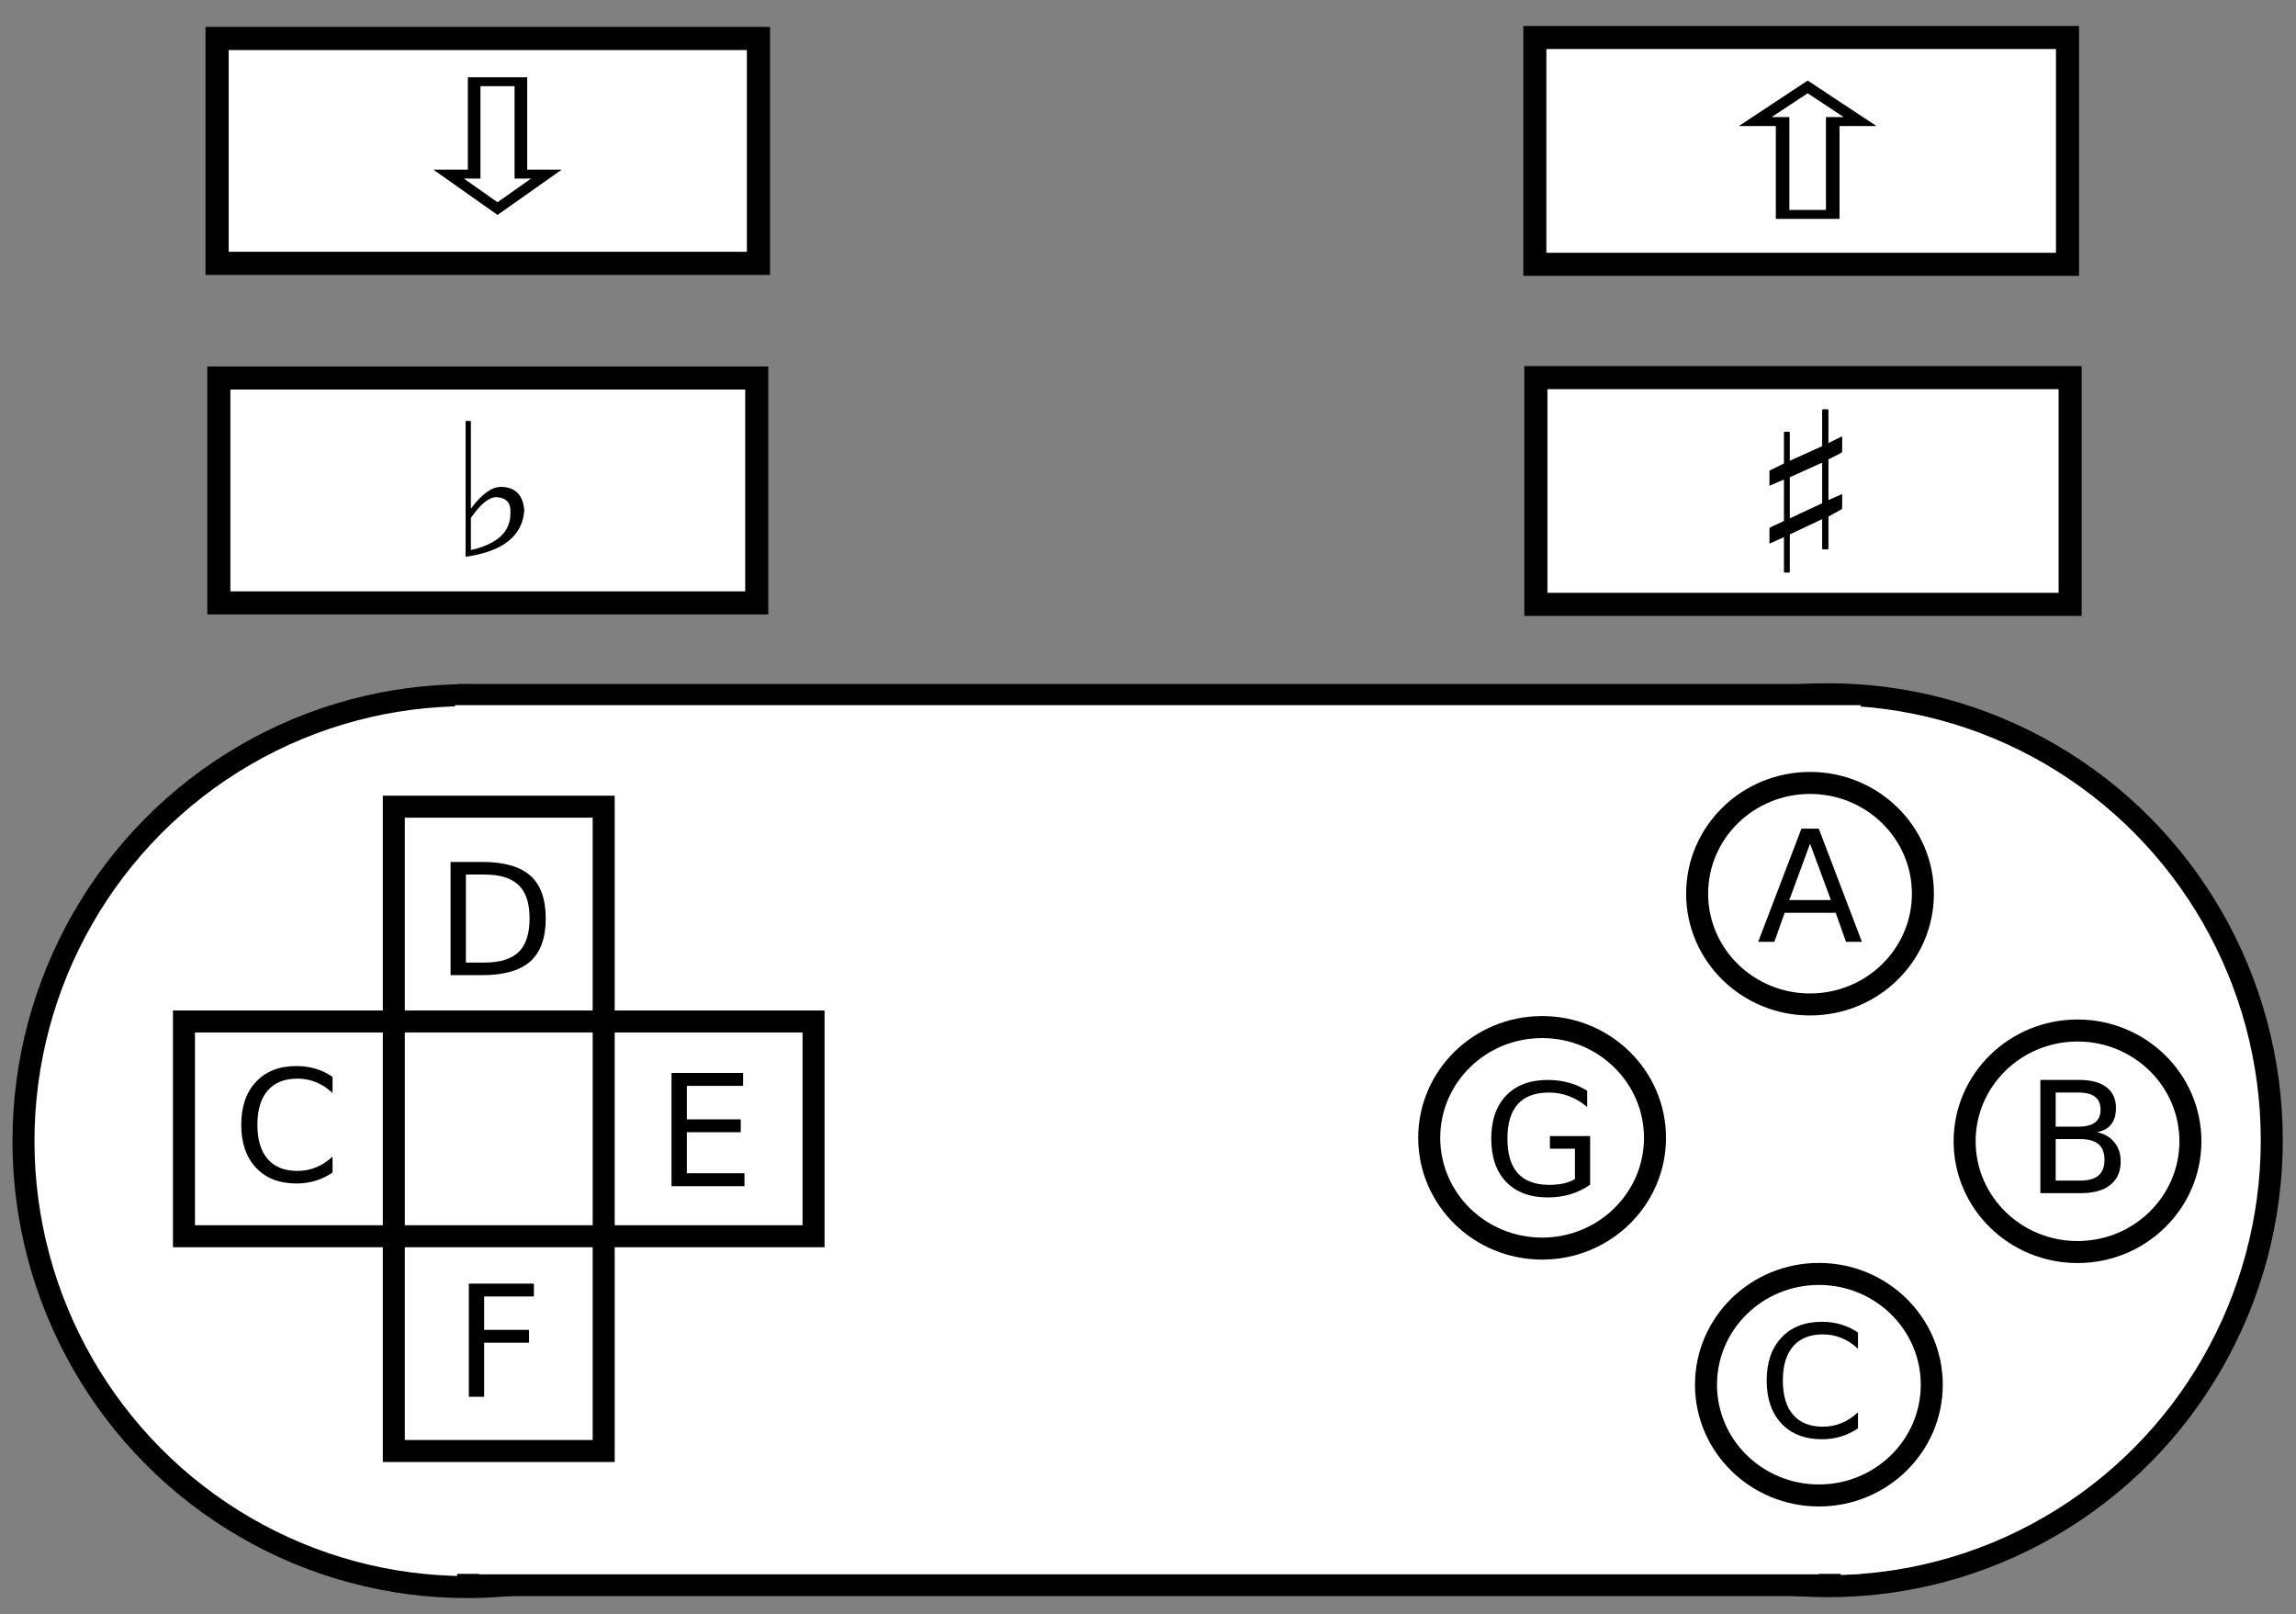 <?xml version="1.0" encoding="UTF-8" standalone="no"?>
<!-- Created with Inkscape (http://www.inkscape.org/) -->

<svg
   width="156.5mm"
   height="110mm"
   viewBox="0 0 156.5 110"
   version="1.1"
   id="svg278"
   inkscape:version="1.1.2 (0a00cf5339, 2022-02-04)"
   sodipodi:docname="pad.svg"
   xmlns:inkscape="http://www.inkscape.org/namespaces/inkscape"
   xmlns:sodipodi="http://sodipodi.sourceforge.net/DTD/sodipodi-0.dtd"
   xmlns="http://www.w3.org/2000/svg"
   xmlns:svg="http://www.w3.org/2000/svg">
  <rect x="0" y="0" width="156.5" height="110" fill="#808080" stroke="none"/>
  <sodipodi:namedview
     id="namedview280"
     pagecolor="#ffffff"
     bordercolor="#666666"
     borderopacity="1.0"
     inkscape:pageshadow="2"
     inkscape:pageopacity="0.0"
     inkscape:pagecheckerboard="0"
     inkscape:document-units="mm"
     showgrid="false"
     inkscape:zoom="0.71891835"
     inkscape:cx="105.01888"
     inkscape:cy="561.25984"
     inkscape:window-width="1846"
     inkscape:window-height="1016"
     inkscape:window-x="0"
     inkscape:window-y="0"
     inkscape:window-maximized="1"
     inkscape:current-layer="g65489" />
  <defs
     id="defs275" />
  <g
     id="g65604"
     transform="translate(-21.031,-58.564)">
    <g
       id="g2640">
      <ellipse
         style="fill:#ffffff;fill-opacity:1;fill-rule:evenodd;stroke:#000000;stroke-width:1.5;stroke-miterlimit:4;stroke-dasharray:none;stroke-opacity:1"
         id="path411"
         cx="52.863"
         cy="136.328"
         rx="30.232"
         ry="30.389" />
      <ellipse
         style="fill:#ffffff;fill-opacity:1;fill-rule:evenodd;stroke:#000000;stroke-width:1.5;stroke-miterlimit:4;stroke-dasharray:none;stroke-opacity:1"
         id="path411-2"
         cx="145.648"
         cy="136.267"
         rx="30.232"
         ry="30.389" />
      <rect
         style="fill:#ffffff;fill-opacity:1;stroke:#000000;stroke-width:1.491;stroke-miterlimit:4;stroke-dasharray:none;stroke-opacity:1"
         id="rect2152"
         width="92.817"
         height="60.666"
         x="52.936"
         y="105.922" />
      <rect
         style="fill:#ffffff;fill-opacity:1;stroke:none;stroke-width:1.497;stroke-miterlimit:4;stroke-dasharray:none;stroke-opacity:1"
         id="rect2152-3"
         width="95.827"
         height="59.198"
         x="52.038"
         y="106.619" />
      <rect
         style="fill:#ffffff;fill-opacity:1;stroke:#000000;stroke-width:1.573;stroke-miterlimit:4;stroke-dasharray:none;stroke-opacity:1"
         id="rect2328"
         width="36.665"
         height="15.324"
         x="35.948"
         y="84.325" />
      <rect
         style="fill:#ffffff;fill-opacity:1;stroke:#000000;stroke-width:1.578;stroke-miterlimit:4;stroke-dasharray:none;stroke-opacity:1"
         id="rect2328-9"
         width="36.901"
         height="15.324"
         x="35.828"
         y="61.186" />
      <rect
         style="fill:#ffffff;fill-opacity:1;stroke:#000000;stroke-width:1.574;stroke-miterlimit:4;stroke-dasharray:none;stroke-opacity:1"
         id="rect2328-1"
         width="36.416"
         height="15.451"
         x="125.72"
         y="84.298" />
      <rect
         style="fill:#ffffff;fill-opacity:1;stroke:#000000;stroke-width:1.572;stroke-miterlimit:4;stroke-dasharray:none;stroke-opacity:1"
         id="rect2328-1-4"
         width="36.306"
         height="15.456"
         x="125.65"
         y="61.119" />
    </g>
    <g
       id="g3074">
      <ellipse
         style="fill:#ffffff;fill-opacity:1;fill-rule:evenodd;stroke:#000000;stroke-width:1.5;stroke-miterlimit:4;stroke-dasharray:none;stroke-opacity:1"
         id="path411-6"
         cx="145.01"
         cy="152.926"
         rx="7.695"
         ry="7.548" />
      <ellipse
         style="fill:#ffffff;fill-opacity:1;fill-rule:evenodd;stroke:#000000;stroke-width:1.5;stroke-miterlimit:4;stroke-dasharray:none;stroke-opacity:1"
         id="path411-6-0"
         cx="162.639"
         cy="136.338"
         rx="7.695"
         ry="7.548" />
      <ellipse
         style="fill:#ffffff;fill-opacity:1;fill-rule:evenodd;stroke:#000000;stroke-width:1.5;stroke-miterlimit:4;stroke-dasharray:none;stroke-opacity:1"
         id="path411-6-06"
         cx="126.144"
         cy="136.103"
         rx="7.695"
         ry="7.548" />
      <ellipse
         style="fill:#ffffff;fill-opacity:1;fill-rule:evenodd;stroke:#000000;stroke-width:1.5;stroke-miterlimit:4;stroke-dasharray:none;stroke-opacity:1"
         id="path411-6-06-5"
         cx="144.406"
         cy="119.466"
         rx="7.695"
         ry="7.548" />
      <rect
         style="fill:#ffffff;fill-opacity:1;stroke:#000000;stroke-width:1.5;stroke-miterlimit:4;stroke-dasharray:none;stroke-opacity:1"
         id="rect2915"
         width="14.304"
         height="14.636"
         x="47.875"
         y="113.536" />
      <rect
         style="fill:#ffffff;fill-opacity:1;stroke:#000000;stroke-width:1.5;stroke-miterlimit:4;stroke-dasharray:none;stroke-opacity:1"
         id="rect2915-4-39"
         width="14.304"
         height="14.636"
         x="62.18"
         y="128.173" />
      <rect
         style="fill:#ffffff;fill-opacity:1;stroke:#000000;stroke-width:1.5;stroke-miterlimit:4;stroke-dasharray:none;stroke-opacity:1"
         id="rect2915-4"
         width="14.304"
         height="14.636"
         x="33.571"
         y="128.173" />
      <rect
         style="fill:#ffffff;fill-opacity:1;stroke:#000000;stroke-width:1.5;stroke-miterlimit:4;stroke-dasharray:none;stroke-opacity:1"
         id="rect2915-4-3"
         width="14.304"
         height="14.636"
         x="47.875"
         y="142.809" />
    </g>
    <g
       id="g65489">
      <g
         aria-label="C
"
         id="text12889"
         style="font-size:10.583px;line-height:1.25;stroke-width:0.265">
        <path
           d="m 43.698,131.945 v 1.101 q -0.527,-0.491 -1.127,-0.734 -0.594,-0.243 -1.266,-0.243 -1.323,0 -2.026,0.811 -0.703,0.806 -0.703,2.336 0,1.524 0.703,2.336 0.703,0.806 2.026,0.806 0.672,0 1.266,-0.243 0.599,-0.243 1.127,-0.734 v 1.09 q -0.548,0.372 -1.163,0.558 -0.61,0.186 -1.292,0.186 -1.752,0 -2.76,-1.07 -1.008,-1.075 -1.008,-2.93 0,-1.86 1.008,-2.93 1.008,-1.075 2.76,-1.075 0.692,0 1.302,0.186 0.615,0.181 1.152,0.548 z"
           id="path65976" />
      </g>
      <g
         aria-label="D
"
         id="text12889-1"
         style="font-size:10.583px;line-height:1.25;stroke-width:0.265">
        <path
           d="m 52.787,118.16 v 6 h 1.261 q 1.597,0 2.336,-0.723 0.744,-0.723 0.744,-2.284 0,-1.55 -0.744,-2.269 -0.739,-0.723 -2.336,-0.723 z m -1.044,-0.858 h 2.145 q 2.243,0 3.292,0.935 1.049,0.93 1.049,2.915 0,1.995 -1.054,2.93 -1.054,0.935 -3.287,0.935 h -2.145 z"
           id="path65955" />
      </g>
      <g
         aria-label="E
"
         id="text12889-1-1"
         style="font-size:10.583px;line-height:1.25;stroke-width:0.265">
        <path
           d="m 66.804,131.682 h 4.878 v 0.878 h -3.834 v 2.284 h 3.674 v 0.878 h -3.674 v 2.796 h 3.927 v 0.878 h -4.971 z"
           id="path65934" />
      </g>
      <g
         aria-label="F
"
         id="text12889-1-2"
         style="font-size:10.583px;line-height:1.25;stroke-width:0.265">
        <path
           d="m 52.988,146.035 h 4.434 v 0.878 h -3.39 v 2.274 h 3.059 v 0.878 h -3.059 v 3.685 h -1.044 z"
           id="path65913" />
      </g>
      <g
         aria-label="G
"
         id="text12889-1-24"
         style="font-size:10.583px;line-height:1.25;stroke-width:0.265">
        <path
           d="m 128.382,138.914 v -2.072 h -1.705 v -0.858 h 2.739 v 3.312 q -0.605,0.429 -1.333,0.651 -0.729,0.217 -1.555,0.217 -1.809,0 -2.832,-1.054 -1.018,-1.059 -1.018,-2.946 0,-1.891 1.018,-2.946 1.023,-1.059 2.832,-1.059 0.754,0 1.431,0.186 0.682,0.186 1.256,0.548 v 1.111 q -0.579,-0.491 -1.23,-0.739 -0.651,-0.248 -1.369,-0.248 -1.416,0 -2.129,0.791 -0.708,0.791 -0.708,2.356 0,1.561 0.708,2.351 0.713,0.791 2.129,0.791 0.553,0 0.987,-0.093 0.434,-0.098 0.78,-0.3 z"
           id="path65892" />
      </g>
      <g
         aria-label="A
"
         id="text12889-1-25"
         style="font-size:10.583px;line-height:1.25;stroke-width:0.265">
        <path
           d="m 144.409,116.06 -1.416,3.84 h 2.837 z m -0.589,-1.028 h 1.183 l 2.94,7.715 h -1.085 l -0.703,-1.979 h -3.478 l -0.703,1.979 h -1.101 z"
           id="path65871" />
      </g>
      <g
         aria-label="C 
"
         id="text12889-1-6"
         style="font-size:10.583px;line-height:1.25;stroke-width:0.265">
        <path
           d="m 147.675,149.374 v 1.101 q -0.527,-0.491 -1.127,-0.734 -0.594,-0.243 -1.266,-0.243 -1.323,0 -2.026,0.811 -0.703,0.806 -0.703,2.336 0,1.524 0.703,2.336 0.703,0.806 2.026,0.806 0.672,0 1.266,-0.243 0.599,-0.243 1.127,-0.734 v 1.09 q -0.548,0.372 -1.163,0.558 -0.61,0.186 -1.292,0.186 -1.752,0 -2.76,-1.07 -1.008,-1.075 -1.008,-2.93 0,-1.86 1.008,-2.93 1.008,-1.075 2.76,-1.075 0.692,0 1.302,0.186 0.615,0.181 1.152,0.548 z"
           id="path65850" />
      </g>
      <g
         aria-label="B
"
         id="text12889-1-0"
         style="font-size:10.583px;line-height:1.25;stroke-width:0.265">
        <path
           d="m 161.15,136.189 v 2.827 h 1.674 q 0.842,0 1.245,-0.346 0.408,-0.351 0.408,-1.07 0,-0.723 -0.408,-1.065 -0.403,-0.346 -1.245,-0.346 z m 0,-3.173 v 2.325 h 1.545 q 0.765,0 1.137,-0.284 0.377,-0.289 0.377,-0.878 0,-0.584 -0.377,-0.873 -0.372,-0.289 -1.137,-0.289 z m -1.044,-0.858 h 2.667 q 1.194,0 1.84,0.496 0.646,0.496 0.646,1.411 0,0.708 -0.331,1.127 -0.331,0.419 -0.972,0.522 0.77,0.165 1.194,0.692 0.429,0.522 0.429,1.307 0,1.034 -0.703,1.597 -0.703,0.563 -2,0.563 h -2.77 z"
           id="path65829" />
      </g>
      <g
         aria-label="♭
"
         transform="scale(1.023,0.978)"
         id="text12889-1-69"
         style="font-size:12.899px;line-height:1.25;stroke-width:0.322">
        <path
           d="m 51.618,89.208 h 0.283 l 0.031,0.038 v 6.053 h 0.019 q 1.071,-1.493 1.984,-1.493 1.43,0.019 1.556,1.638 -0.183,2.677 -3.892,3.231 l -0.019,-0.019 v -9.41 z m 0.315,6.764 v 2.236 q 2.633,-0.624 2.633,-2.545 0.006,-0.082 0.006,-0.157 0,-0.932 -0.938,-0.983 -0.749,0 -1.701,1.449 z"
           id="path65808" />
      </g>
      <g
         aria-label="⇩
"
         transform="scale(1.19,0.84)"
         id="text12889-1-69-3"
         style="font-size:14.813px;line-height:1.25;stroke-width:0.37">
        <path
           d="m 48.094,84.205 h -0.948 v -7.494 h -1.953 v 7.494 h -0.948 l 1.924,1.924 z m -5.598,-0.723 h 1.975 v -7.494 h 3.4 v 7.494 h 1.975 l -3.674,3.674 z"
           id="path65787" />
      </g>
      <g
         aria-label="♯
"
         transform="scale(1.015,0.985)"
         id="text12889-1-69-4"
         style="font-size:15.454px;line-height:1.25;stroke-width:0.386">
        <path
           d="m 143.124,87.773 h 0.347 l 0.038,0.038 v 2.294 l 0.898,-0.453 0.023,0.015 v 1.064 q -0.023,0.053 -0.921,0.506 v 2.815 l 0.921,-0.415 v 1.019 q -0.008,0.03 -0.921,0.536 v 2.241 l -0.038,0.03 h -0.347 l -0.038,-0.03 v -2.06 l -2.173,1.056 v 2.611 l -0.038,0.03 h -0.317 l -0.038,-0.03 V 96.616 l -0.973,0.453 v -1.072 q 0,-0.045 0.973,-0.498 v -2.86 h -0.015 l -0.958,0.423 v -1.049 l 0.973,-0.49 v -2.166 l 0.038,-0.03 h 0.317 l 0.038,0.03 v 1.977 l 2.173,-1.011 v -2.513 z m -2.211,4.701 v 2.845 l 2.173,-1.049 v -2.807 z"
           id="path65766" />
      </g>
      <g
         aria-label="⇧
"
         transform="scale(1.23,0.813)"
         id="text12889-1-69-7"
         style="font-size:15.38px;line-height:1.25;stroke-width:0.384">
        <path
           d="m 119.27,81.85 -1.998,-1.998 -1.998,1.998 h 0.984 v 7.78 h 2.028 V 81.85 Z m -5.812,0.751 3.815,-3.815 3.815,3.815 h -2.05 v 7.78 h -3.53 v -7.78 z"
           id="path65745" />
      </g>
    </g>
  </g>
</svg>
